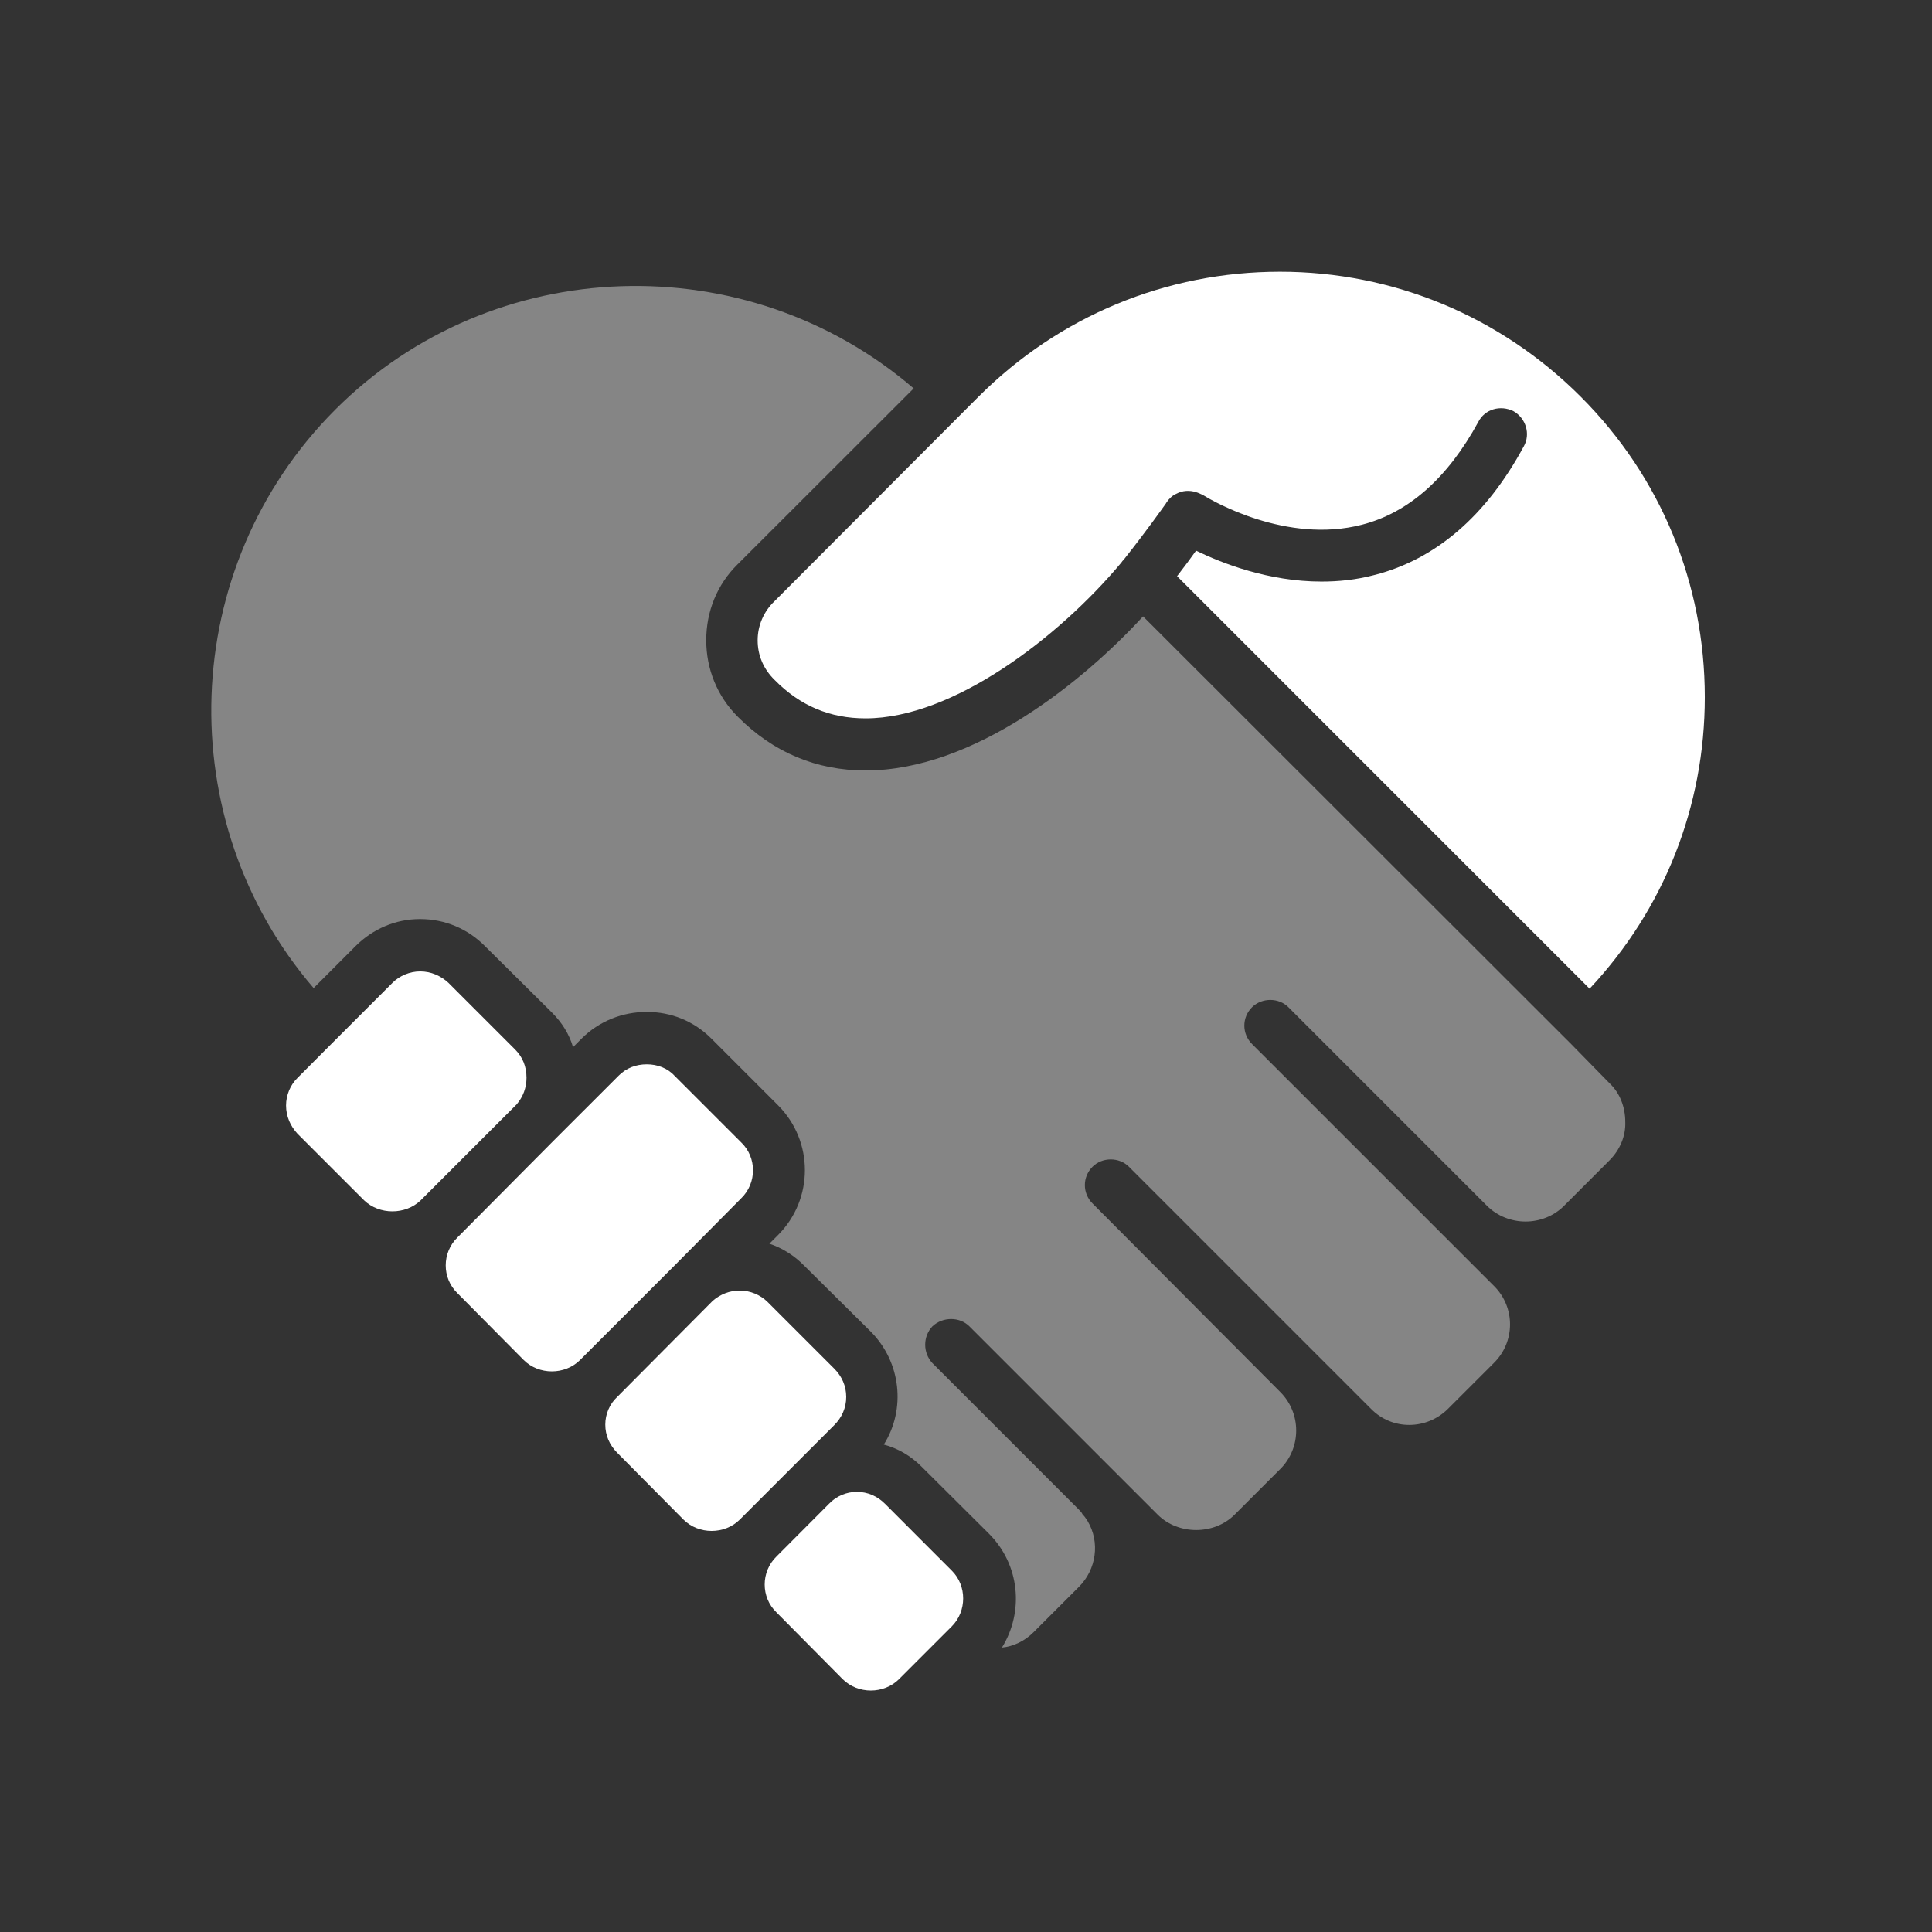 <svg width="64" height="64" viewBox="0 0 64 64" fill="none" xmlns="http://www.w3.org/2000/svg">
<rect x="0" y="0" width="64" height="64" fill="#333333" stroke="none"/>
<path d="M25.098 21.211C25.098 21.715 25.295 22.166 25.657 22.521C26.503 23.381 27.492 23.797 28.675 23.797C31.57 23.797 35.077 21.114 37.145 18.637C37.165 18.602 37.199 18.563 37.219 18.548C37.976 17.593 38.494 16.855 38.624 16.677C38.624 16.658 38.643 16.658 38.643 16.642C38.732 16.513 38.84 16.41 38.969 16.356C39.167 16.248 39.401 16.233 39.617 16.302C39.69 16.322 39.76 16.356 39.835 16.391C39.835 16.391 39.855 16.391 39.87 16.41C40.156 16.588 42.62 18.028 45.118 17.381C46.663 16.984 47.957 15.833 48.968 13.981C49.186 13.55 49.704 13.407 50.135 13.62C50.545 13.852 50.709 14.377 50.477 14.787C49.235 17.087 47.563 18.527 45.536 19.046C44.923 19.209 44.334 19.265 43.775 19.265C42.015 19.265 40.465 18.652 39.621 18.241C39.458 18.473 39.244 18.76 38.992 19.087L52.657 32.752C55.123 30.125 56.474 26.713 56.474 23.095C56.474 19.334 55.019 15.792 52.358 13.136C49.697 10.476 46.154 9.001 42.399 9.001C38.625 9.001 35.083 10.476 32.42 13.136L32.134 13.422L25.658 19.914C25.297 20.256 25.098 20.725 25.098 21.21L25.098 21.211Z" fill="white"/>
<path d="M17.441 35.702C17.441 35.34 17.318 35.02 17.064 34.766L14.854 32.556C14.601 32.324 14.28 32.179 13.918 32.179C13.576 32.179 13.236 32.322 13.002 32.556L10.919 34.639L9.86 35.702C9.619 35.935 9.476 36.276 9.476 36.618C9.476 36.979 9.619 37.3 9.852 37.553L12.063 39.764C12.568 40.249 13.43 40.249 13.934 39.764L17.115 36.583C17.331 36.33 17.441 36.024 17.441 35.702Z" fill="white"/>
<path d="M24.554 39.694C25.074 39.19 25.074 38.343 24.554 37.844L22.343 35.634C22.111 35.38 21.77 35.257 21.427 35.257C21.066 35.257 20.745 35.38 20.492 35.634L18.281 37.844L15.155 40.991C14.635 41.495 14.635 42.341 15.155 42.84L17.346 45.051C17.85 45.555 18.712 45.555 19.217 45.051L22.343 41.924L24.554 39.694Z" fill="white"/>
<path d="M27.636 47.209C27.889 46.956 28.032 46.635 28.032 46.274C28.032 45.913 27.889 45.592 27.636 45.339L25.425 43.128C25.193 42.896 24.851 42.751 24.509 42.751C24.167 42.751 23.862 42.875 23.608 43.093C23.589 43.112 23.589 43.112 23.574 43.128L20.447 46.274C20.194 46.506 20.051 46.848 20.051 47.19C20.051 47.551 20.194 47.872 20.447 48.125L22.638 50.336C23.143 50.84 24.005 50.84 24.509 50.336L27.636 47.209Z" fill="white"/>
<path d="M29.317 49.815C29.064 49.562 28.743 49.419 28.382 49.419C28.04 49.419 27.7 49.562 27.462 49.815L25.721 51.562C25.201 52.066 25.201 52.913 25.721 53.411L27.912 55.622C28.417 56.127 29.279 56.127 29.783 55.622L31.528 53.877C32.032 53.373 32.032 52.526 31.528 52.028L29.317 49.815Z" fill="white"/>
<path d="M52.048 34.587L37.865 20.418C35.886 22.574 32.255 25.523 28.678 25.523C27.045 25.523 25.621 24.93 24.438 23.741C23.756 23.059 23.395 22.159 23.395 21.208C23.395 20.253 23.756 19.358 24.438 18.69L30.267 12.867C24.739 8.119 16.325 8.353 11.11 13.566C5.876 18.8 5.644 27.21 10.389 32.731L11.774 31.345C12.348 30.771 13.106 30.445 13.912 30.445C14.739 30.445 15.494 30.765 16.068 31.345L18.279 33.537C18.621 33.879 18.853 34.254 18.983 34.688L19.269 34.402C19.843 33.828 20.619 33.521 21.425 33.521C22.237 33.521 22.989 33.828 23.563 34.402L25.773 36.613C26.96 37.8 26.96 39.725 25.773 40.913L25.487 41.199C25.918 41.342 26.314 41.595 26.635 41.922L28.846 44.113C29.851 45.122 30.013 46.685 29.277 47.853C29.743 47.976 30.178 48.23 30.533 48.589L32.759 50.804C33.784 51.828 33.927 53.391 33.19 54.578C33.567 54.543 33.948 54.359 34.234 54.073L35.743 52.564C36.317 51.99 36.447 51.09 36.029 50.388C36.01 50.369 36.01 50.353 35.994 50.334C35.96 50.28 35.921 50.226 35.865 50.172C35.83 50.098 35.791 50.063 35.741 50.009L30.889 45.157C30.568 44.815 30.568 44.276 30.889 43.935C31.231 43.615 31.789 43.615 32.11 43.935L38.348 50.173C39.03 50.855 40.219 50.855 40.901 50.173L42.41 48.664C43.114 47.961 43.114 46.815 42.41 46.111L36.194 39.869C35.852 39.527 35.852 38.988 36.194 38.648C36.514 38.327 37.075 38.327 37.395 38.648L45.415 46.668C46.119 47.391 47.265 47.371 47.968 46.668L49.478 45.159C50.2 44.455 50.2 43.309 49.497 42.606L41.477 34.586C41.135 34.244 41.135 33.705 41.477 33.364C41.804 33.044 42.358 33.044 42.679 33.364L49.259 39.945C49.601 40.287 50.071 40.465 50.535 40.465C51.004 40.465 51.47 40.287 51.81 39.945L53.319 38.435C53.661 38.093 53.859 37.63 53.839 37.16C53.839 36.675 53.661 36.205 53.319 35.885L52.048 34.587Z" fill="white" fill-opacity="0.4"/>
</svg>

